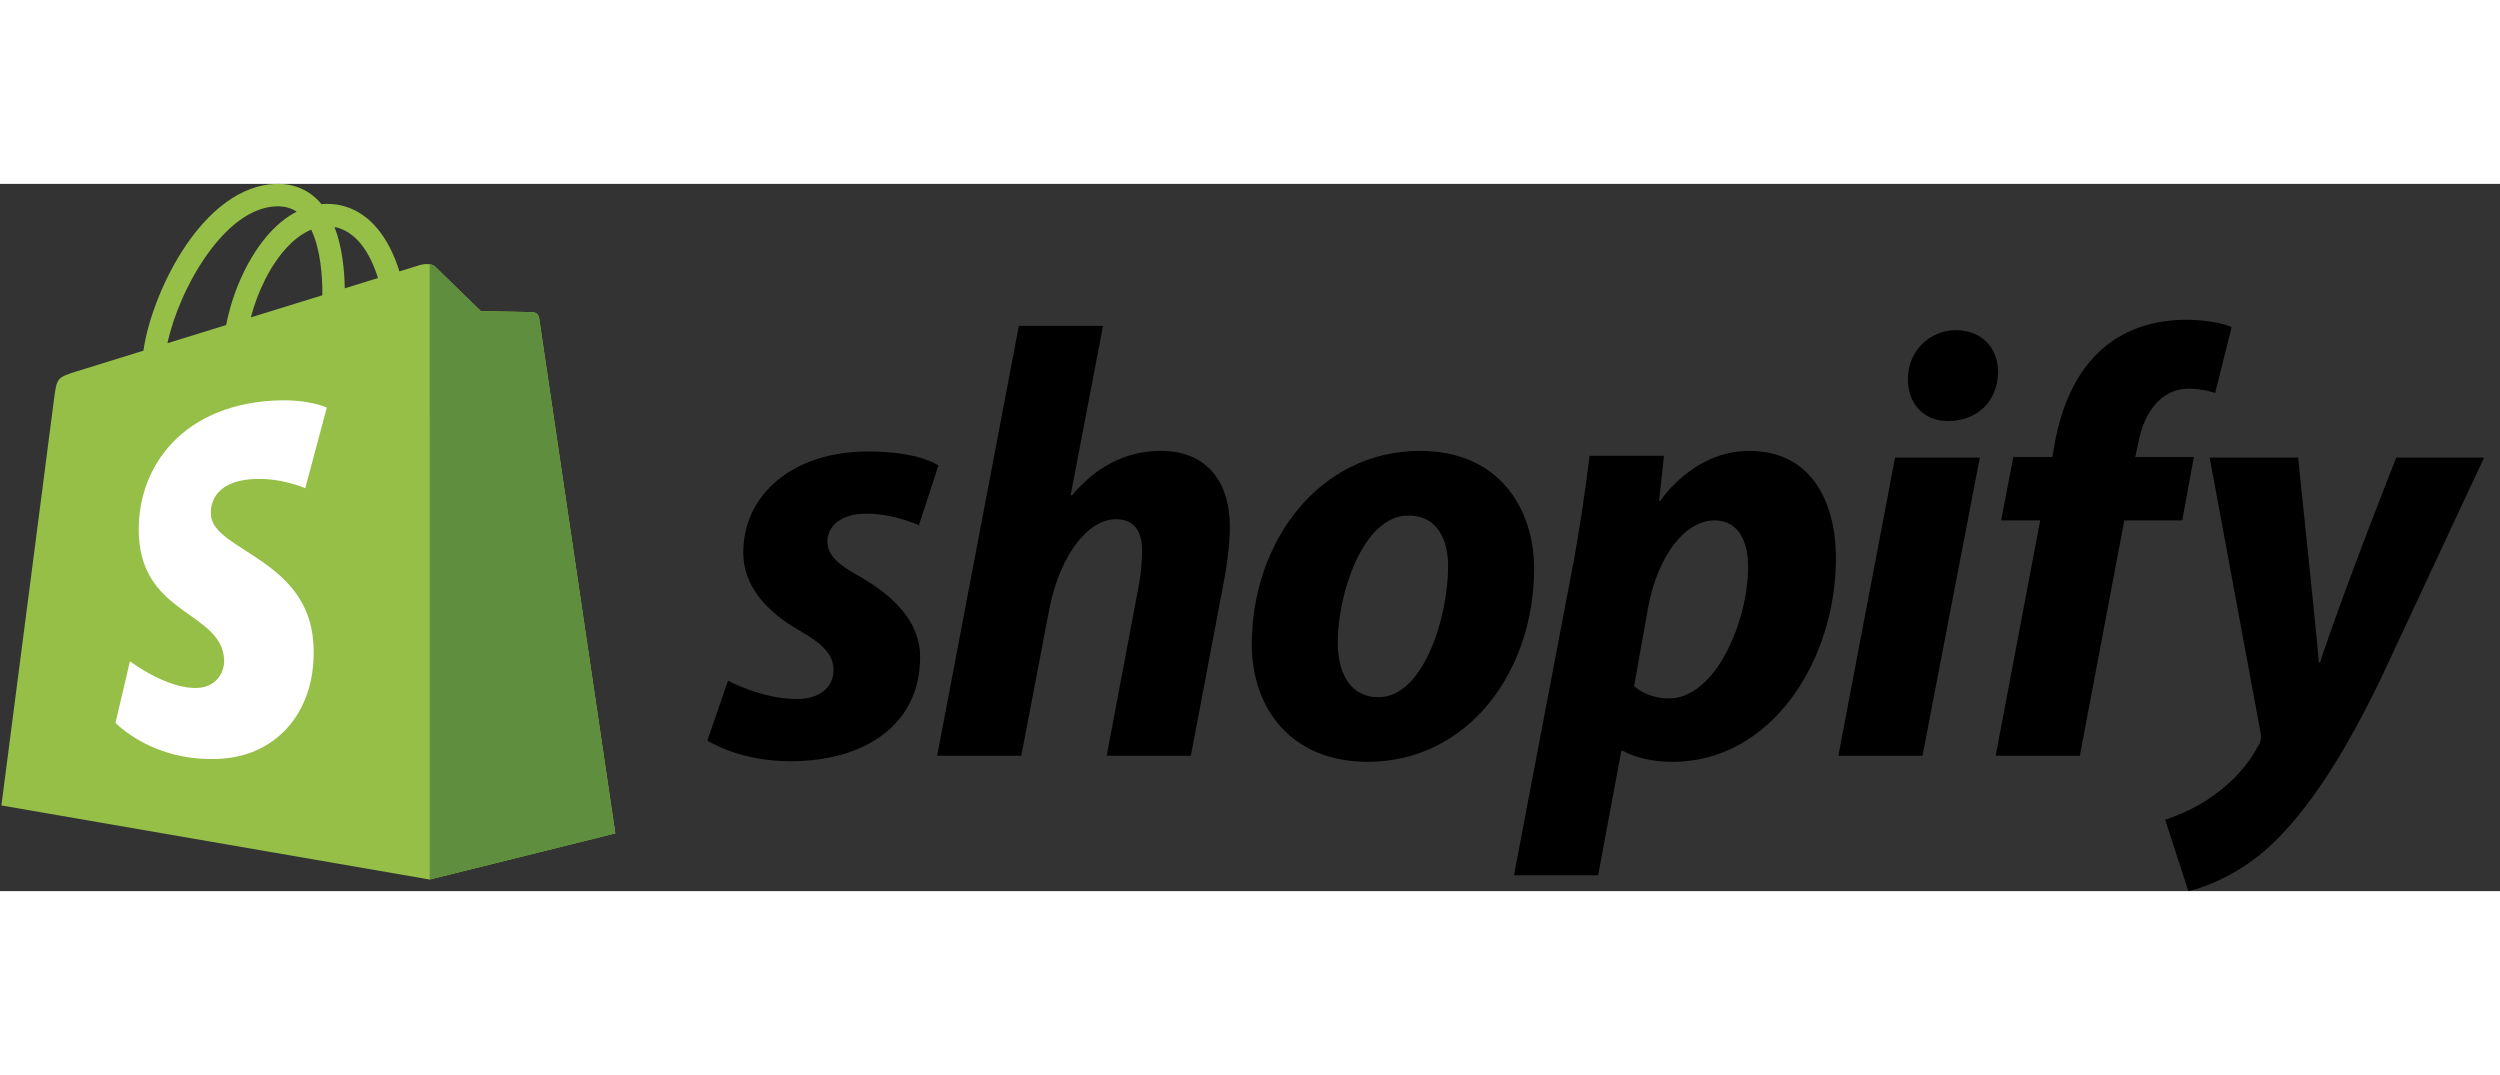 <svg width="100" height="43" viewBox="0 0 152 43" fill="none" xmlns="http://www.w3.org/2000/svg">
<rect x="0" y="0" width="152" height="43" fill="#333333" stroke="none"/>
<g clip-path="url(#clip0_2_8856)">
<path d="M32.776 8.144C32.747 7.931 32.56 7.812 32.405 7.799C32.252 7.786 29.241 7.741 29.241 7.741C29.241 7.741 26.722 5.295 26.474 5.046C26.225 4.798 25.739 4.873 25.55 4.929C25.548 4.93 25.077 5.076 24.285 5.321C24.153 4.892 23.958 4.363 23.68 3.833C22.783 2.122 21.47 1.218 19.884 1.215C19.881 1.215 19.88 1.215 19.878 1.215C19.767 1.215 19.658 1.226 19.548 1.235C19.501 1.179 19.454 1.124 19.405 1.07C18.714 0.33 17.828 -0.03 16.766 0.002C14.717 0.061 12.677 1.54 11.022 4.169C9.858 6.018 8.972 8.341 8.721 10.14C6.368 10.869 4.723 11.378 4.687 11.39C3.499 11.763 3.462 11.799 3.307 12.919C3.192 13.765 0.085 37.792 0.085 37.792L26.124 42.295L37.41 39.489C37.41 39.489 32.805 8.358 32.776 8.144ZM22.982 5.725C22.382 5.91 21.7 6.121 20.961 6.35C20.946 5.313 20.822 3.869 20.339 2.622C21.894 2.917 22.659 4.676 22.982 5.725ZM19.599 6.772C18.234 7.195 16.745 7.656 15.251 8.118C15.671 6.51 16.468 4.908 17.447 3.858C17.81 3.467 18.32 3.032 18.923 2.783C19.489 3.966 19.613 5.64 19.599 6.772ZM16.807 1.365C17.288 1.355 17.693 1.46 18.039 1.688C17.485 1.976 16.95 2.389 16.448 2.927C15.147 4.324 14.149 6.491 13.751 8.582C12.511 8.966 11.298 9.342 10.181 9.687C10.886 6.396 13.645 1.457 16.807 1.365Z" fill="#95BF47"/>
<path d="M32.406 7.8C32.253 7.788 29.242 7.742 29.242 7.742C29.242 7.742 26.724 5.296 26.475 5.048C26.382 4.955 26.256 4.907 26.125 4.887L26.126 42.294L37.411 39.489C37.411 39.489 32.806 8.359 32.777 8.145C32.748 7.932 32.56 7.813 32.406 7.8Z" fill="#5E8E3E"/>
<path d="M19.87 13.603L18.559 18.506C18.559 18.506 17.097 17.841 15.364 17.95C12.822 18.111 12.795 19.714 12.821 20.116C12.96 22.31 18.729 22.788 19.053 27.925C19.308 31.967 16.909 34.731 13.454 34.95C9.306 35.211 7.022 32.765 7.022 32.765L7.901 29.026C7.901 29.026 10.2 30.761 12.04 30.644C13.241 30.568 13.671 29.591 13.627 28.899C13.447 26.039 8.748 26.208 8.452 21.507C8.202 17.551 10.8 13.543 16.532 13.182C18.74 13.04 19.87 13.603 19.87 13.603Z" fill="white"/>
<path d="M52.271 23.871C50.974 23.167 50.307 22.573 50.307 21.758C50.307 20.72 51.233 20.052 52.68 20.052C54.364 20.052 55.868 20.757 55.868 20.757L57.054 17.123C57.054 17.123 55.963 16.27 52.753 16.27C48.286 16.27 45.191 18.828 45.191 22.424C45.191 24.463 46.636 26.021 48.565 27.132C50.122 28.021 50.678 28.652 50.678 29.579C50.678 30.542 49.9 31.321 48.454 31.321C46.3 31.321 44.265 30.208 44.265 30.208L43.005 33.842C43.005 33.842 44.885 35.102 48.047 35.102C52.644 35.102 55.943 32.841 55.943 28.763C55.942 26.577 54.274 25.02 52.271 23.871Z" fill="black"/>
<path d="M70.586 16.234C68.324 16.234 66.545 17.309 65.174 18.94L65.099 18.903L67.064 8.634H61.947L56.98 34.769H62.096L63.801 25.836C64.468 22.462 66.211 20.387 67.842 20.387C68.991 20.387 69.437 21.165 69.437 22.278C69.437 22.982 69.362 23.835 69.215 24.539L67.287 34.77H72.404L74.405 24.205C74.628 23.093 74.776 21.759 74.776 20.868C74.774 17.976 73.255 16.234 70.586 16.234Z" fill="black"/>
<path d="M86.34 16.234C80.186 16.234 76.109 21.795 76.109 27.985C76.109 31.952 78.555 35.139 83.153 35.139C89.195 35.139 93.273 29.727 93.273 23.388C93.273 19.718 91.123 16.234 86.34 16.234ZM83.82 31.211C82.077 31.211 81.335 29.729 81.335 27.875C81.335 24.946 82.856 20.164 85.636 20.164C87.453 20.164 88.045 21.721 88.045 23.241C88.045 26.392 86.526 31.211 83.82 31.211Z" fill="black"/>
<path d="M106.36 16.234C102.906 16.234 100.947 19.274 100.947 19.274H100.873L101.17 16.531H96.647C96.425 18.385 96.016 21.201 95.61 23.315L92.05 42.035H97.167L98.575 34.473H98.687C98.687 34.473 99.736 35.139 101.69 35.139C107.695 35.139 111.624 28.986 111.624 22.757C111.624 19.311 110.103 16.234 106.36 16.234ZM101.466 31.285C100.138 31.285 99.352 30.543 99.352 30.543L100.205 25.761C100.799 22.573 102.466 20.46 104.246 20.46C105.803 20.46 106.285 21.905 106.285 23.278C106.285 26.577 104.32 31.285 101.466 31.285Z" fill="black"/>
<path d="M118.927 8.894C117.296 8.894 115.999 10.191 115.999 11.859C115.999 13.379 116.962 14.417 118.408 14.417H118.482C120.077 14.417 121.448 13.342 121.485 11.452C121.485 9.969 120.484 8.894 118.927 8.894Z" fill="black"/>
<path d="M111.772 34.769H116.887L120.373 16.643H115.219L111.772 34.769Z" fill="black"/>
<path d="M133.385 16.605H129.826L130.011 15.752C130.308 14.01 131.346 12.453 133.051 12.453C133.961 12.453 134.682 12.712 134.682 12.712L135.683 8.709C135.683 8.709 134.793 8.264 132.902 8.264C131.085 8.264 129.27 8.783 127.897 9.969C126.155 11.452 125.339 13.601 124.932 15.752L124.784 16.605H122.411L121.669 20.461H124.043L121.337 34.77H126.453L129.159 20.461H132.681L133.385 16.605Z" fill="black"/>
<path d="M145.693 16.643C145.693 16.643 142.495 24.7 141.059 29.098H140.984C140.887 27.682 139.724 16.643 139.724 16.643H134.348L137.427 33.287C137.501 33.657 137.464 33.88 137.315 34.14C136.721 35.288 135.721 36.401 134.534 37.217C133.571 37.921 132.496 38.366 131.643 38.662L133.052 43C134.09 42.778 136.239 41.925 138.056 40.22C140.392 38.033 142.541 34.659 144.765 30.062L151.031 16.641H145.693V16.643Z" fill="black"/>
</g>
<defs>
<clipPath id="clip0_2_8856">
<rect width="151.557" height="43" fill="white" transform="translate(0.085)"/>
</clipPath>
</defs>
</svg>
